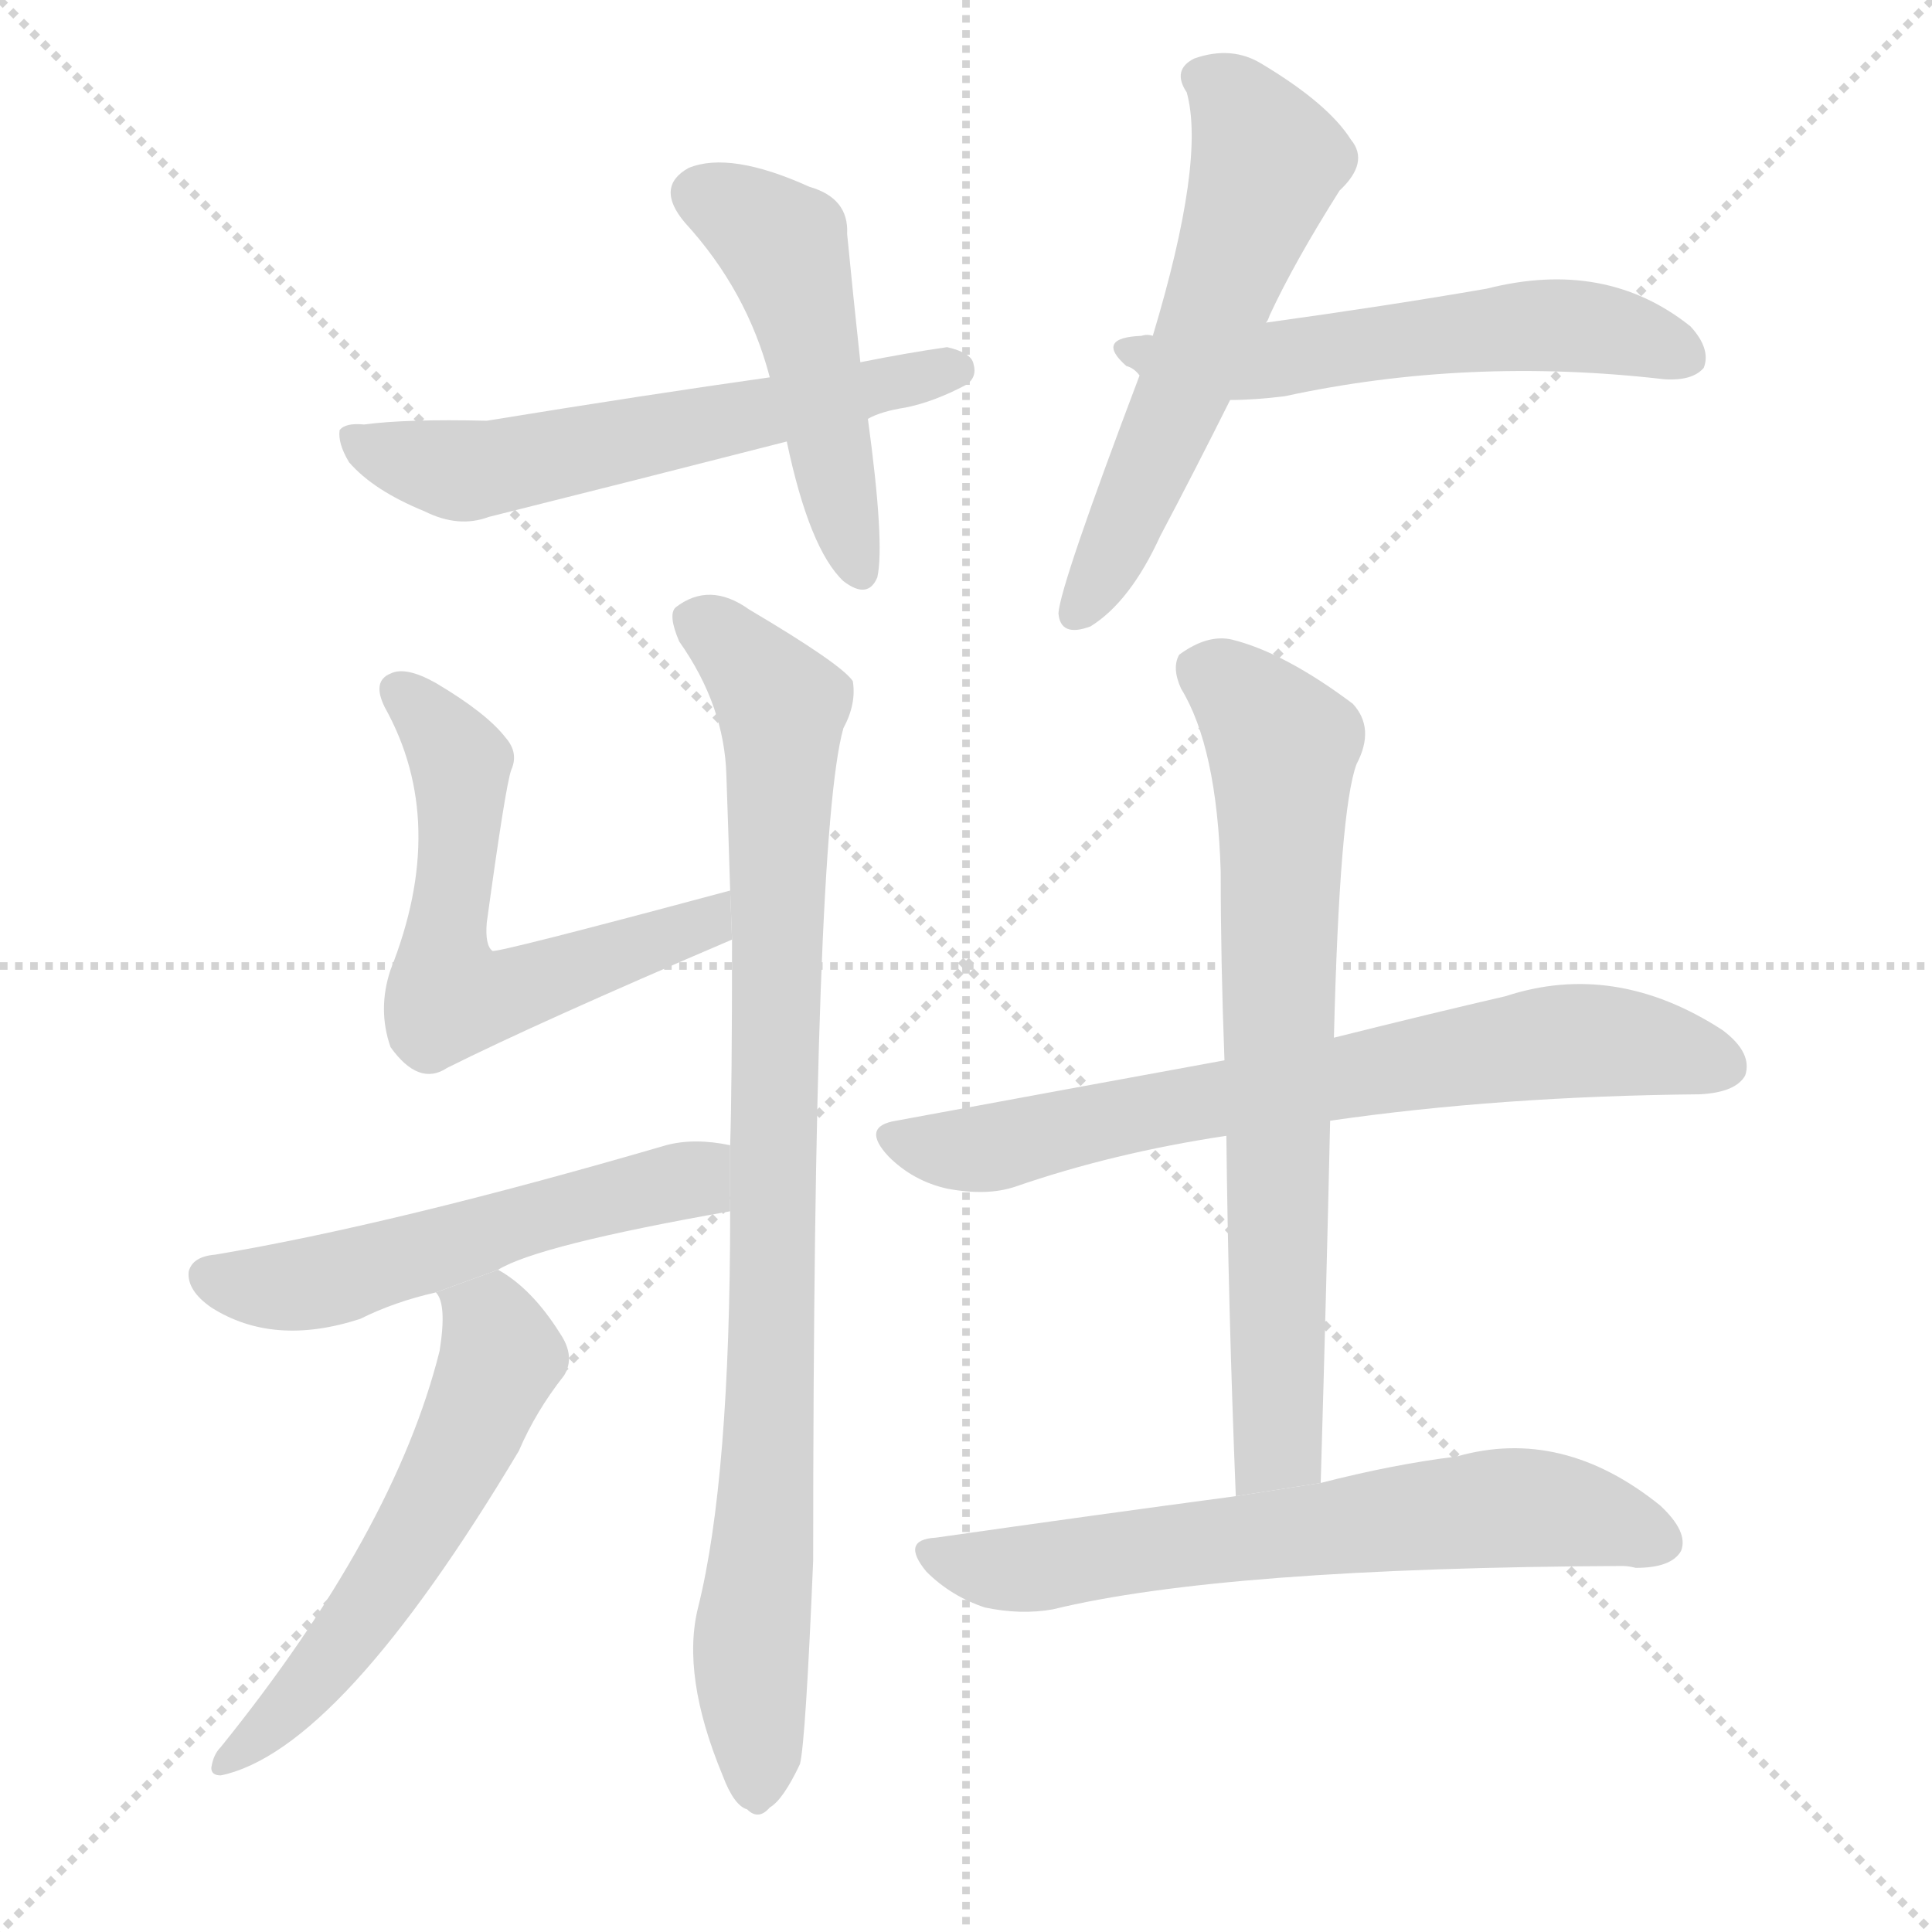 <svg version="1.1" viewBox="0 0 1024 1024" xmlns="http://www.w3.org/2000/svg">
  <g stroke="lightgray" stroke-dasharray="1,1" stroke-width="1" transform="scale(4, 4)">
    <line x1="0" y1="0" x2="256" y2="256"></line>
    <line x1="256" y1="0" x2="0" y2="256"></line>
    <line x1="128" y1="0" x2="128" y2="256"></line>
    <line x1="0" y1="128" x2="256" y2="128"></line>
  </g>
  <g transform="scale(1, -1) translate(0, -900)">
    <style type="text/css">
      
        @keyframes keyframes0 {
          from {
            stroke: blue;
            stroke-dashoffset: 483;
            stroke-width: 128;
          }
          61% {
            animation-timing-function: step-end;
            stroke: blue;
            stroke-dashoffset: 0;
            stroke-width: 128;
          }
          to {
            stroke: black;
            stroke-width: 1024;
          }
        }
        #make-me-a-hanzi-animation-0 {
          animation: keyframes0 0.643s both;
          animation-delay: 0s;
          animation-timing-function: linear;
        }
      
        @keyframes keyframes1 {
          from {
            stroke: blue;
            stroke-dashoffset: 584;
            stroke-width: 128;
          }
          66% {
            animation-timing-function: step-end;
            stroke: blue;
            stroke-dashoffset: 0;
            stroke-width: 128;
          }
          to {
            stroke: black;
            stroke-width: 1024;
          }
        }
        #make-me-a-hanzi-animation-1 {
          animation: keyframes1 0.725s both;
          animation-delay: 0.643s;
          animation-timing-function: linear;
        }
      
        @keyframes keyframes2 {
          from {
            stroke: blue;
            stroke-dashoffset: 574;
            stroke-width: 128;
          }
          65% {
            animation-timing-function: step-end;
            stroke: blue;
            stroke-dashoffset: 0;
            stroke-width: 128;
          }
          to {
            stroke: black;
            stroke-width: 1024;
          }
        }
        #make-me-a-hanzi-animation-2 {
          animation: keyframes2 0.717s both;
          animation-delay: 1.368s;
          animation-timing-function: linear;
        }
      
        @keyframes keyframes3 {
          from {
            stroke: blue;
            stroke-dashoffset: 556;
            stroke-width: 128;
          }
          64% {
            animation-timing-function: step-end;
            stroke: blue;
            stroke-dashoffset: 0;
            stroke-width: 128;
          }
          to {
            stroke: black;
            stroke-width: 1024;
          }
        }
        #make-me-a-hanzi-animation-3 {
          animation: keyframes3 0.702s both;
          animation-delay: 2.085s;
          animation-timing-function: linear;
        }
      
        @keyframes keyframes4 {
          from {
            stroke: blue;
            stroke-dashoffset: 581;
            stroke-width: 128;
          }
          65% {
            animation-timing-function: step-end;
            stroke: blue;
            stroke-dashoffset: 0;
            stroke-width: 128;
          }
          to {
            stroke: black;
            stroke-width: 1024;
          }
        }
        #make-me-a-hanzi-animation-4 {
          animation: keyframes4 0.723s both;
          animation-delay: 2.788s;
          animation-timing-function: linear;
        }
      
        @keyframes keyframes5 {
          from {
            stroke: blue;
            stroke-dashoffset: 893;
            stroke-width: 128;
          }
          74% {
            animation-timing-function: step-end;
            stroke: blue;
            stroke-dashoffset: 0;
            stroke-width: 128;
          }
          to {
            stroke: black;
            stroke-width: 1024;
          }
        }
        #make-me-a-hanzi-animation-5 {
          animation: keyframes5 0.977s both;
          animation-delay: 3.511s;
          animation-timing-function: linear;
        }
      
        @keyframes keyframes6 {
          from {
            stroke: blue;
            stroke-dashoffset: 539;
            stroke-width: 128;
          }
          64% {
            animation-timing-function: step-end;
            stroke: blue;
            stroke-dashoffset: 0;
            stroke-width: 128;
          }
          to {
            stroke: black;
            stroke-width: 1024;
          }
        }
        #make-me-a-hanzi-animation-6 {
          animation: keyframes6 0.689s both;
          animation-delay: 4.487s;
          animation-timing-function: linear;
        }
      
        @keyframes keyframes7 {
          from {
            stroke: blue;
            stroke-dashoffset: 561;
            stroke-width: 128;
          }
          65% {
            animation-timing-function: step-end;
            stroke: blue;
            stroke-dashoffset: 0;
            stroke-width: 128;
          }
          to {
            stroke: black;
            stroke-width: 1024;
          }
        }
        #make-me-a-hanzi-animation-7 {
          animation: keyframes7 0.707s both;
          animation-delay: 5.176s;
          animation-timing-function: linear;
        }
      
        @keyframes keyframes8 {
          from {
            stroke: blue;
            stroke-dashoffset: 703;
            stroke-width: 128;
          }
          70% {
            animation-timing-function: step-end;
            stroke: blue;
            stroke-dashoffset: 0;
            stroke-width: 128;
          }
          to {
            stroke: black;
            stroke-width: 1024;
          }
        }
        #make-me-a-hanzi-animation-8 {
          animation: keyframes8 0.822s both;
          animation-delay: 5.883s;
          animation-timing-function: linear;
        }
      
        @keyframes keyframes9 {
          from {
            stroke: blue;
            stroke-dashoffset: 709;
            stroke-width: 128;
          }
          70% {
            animation-timing-function: step-end;
            stroke: blue;
            stroke-dashoffset: 0;
            stroke-width: 128;
          }
          to {
            stroke: black;
            stroke-width: 1024;
          }
        }
        #make-me-a-hanzi-animation-9 {
          animation: keyframes9 0.827s both;
          animation-delay: 6.705s;
          animation-timing-function: linear;
        }
      
        @keyframes keyframes10 {
          from {
            stroke: blue;
            stroke-dashoffset: 647;
            stroke-width: 128;
          }
          68% {
            animation-timing-function: step-end;
            stroke: blue;
            stroke-dashoffset: 0;
            stroke-width: 128;
          }
          to {
            stroke: black;
            stroke-width: 1024;
          }
        }
        #make-me-a-hanzi-animation-10 {
          animation: keyframes10 0.777s both;
          animation-delay: 7.532s;
          animation-timing-function: linear;
        }
      
    </style>
    
      <path d="M 456 708 Q 452 745 449 776 Q 450 795 429 801 Q 387 820 365 811 Q 347 801 363 782 Q 396 746 408 700 L 417 666 Q 429 609 447 592 Q 460 582 465 594 Q 469 612 460 678 L 456 708 Z" fill="lightgray"></path>
    
      <path d="M 460 678 Q 467 682 480 684 Q 495 687 512 696 Q 518 700 516 707 Q 515 713 502 716 Q 481 713 456 708 L 408 700 Q 344 691 258 677 Q 215 678 193 675 Q 183 676 180 672 Q 179 665 185 655 Q 198 640 225 629 Q 243 620 259 626 Q 335 645 417 666 L 460 678 Z" fill="lightgray"></path>
    
      <path d="M 671 729 Q 672 730 673 733 Q 686 761 710 799 Q 726 814 716 826 Q 704 845 669 866 Q 653 876 633 869 Q 621 863 629 851 Q 639 815 611 722 L 604 701 Q 562 590 561 575 Q 562 562 578 568 Q 599 581 615 616 Q 633 650 652 688 L 671 729 Z" fill="lightgray"></path>
    
      <path d="M 652 688 Q 665 688 681 690 Q 778 711 882 699 Q 897 698 903 705 Q 907 715 896 727 Q 851 763 788 747 Q 736 738 671 729 L 611 722 Q 608 723 605 722 Q 580 721 597 706 Q 601 705 604 701 L 652 688 Z" fill="lightgray"></path>
    
      <path d="M 387 428 Q 264 395 261 396 Q 257 399 258 411 Q 268 484 271 492 Q 275 501 268 509 Q 258 522 231 538 Q 215 547 207 543 Q 197 539 204 525 Q 238 464 207 386 Q 200 365 207 345 Q 222 324 237 334 Q 285 358 388 402 L 387 428 Z" fill="lightgray"></path>
    
      <path d="M 387 258 Q 387 116 370 48 Q 361 12 383 -41 Q 389 -57 396 -59 Q 402 -65 408 -58 Q 415 -54 424 -35 Q 427 -23 431 73 Q 431 457 447 514 Q 454 527 452 539 Q 446 548 397 577 Q 376 592 358 578 Q 354 574 360 560 Q 384 526 385 489 Q 386 461 387 428 L 388 402 Q 388 323 387 293 L 387 258 Z" fill="lightgray"></path>
    
      <path d="M 264 227 Q 285 240 387 258 L 387 293 Q 368 297 353 293 Q 209 251 114 235 Q 102 234 100 226 Q 99 216 112 207 Q 145 186 191 201 Q 209 210 231 215 L 264 227 Z" fill="lightgray"></path>
    
      <path d="M 231 215 Q 237 209 233 184 Q 209 88 117 -26 Q 113 -30 112 -37 Q 112 -41 117 -41 Q 180 -28 275 131 Q 284 152 299 171 Q 305 181 297 193 Q 282 217 264 227 L 231 215 Z" fill="lightgray"></path>
    
      <path d="M 705 306 Q 795 319 901 320 Q 920 321 925 330 Q 929 342 913 354 Q 856 391 798 372 Q 759 363 707 350 L 649 338 Q 567 323 475 306 Q 456 303 471 287 Q 484 274 502 270 Q 523 266 538 271 Q 590 289 650 298 L 705 306 Z" fill="lightgray"></path>
    
      <path d="M 700 114 Q 703 216 705 306 L 707 350 Q 710 471 719 495 Q 729 514 717 527 Q 681 554 653 561 Q 640 564 625 553 Q 621 546 626 535 Q 645 504 647 438 Q 647 390 649 338 L 650 298 Q 651 207 655 107 L 700 114 Z" fill="lightgray"></path>
    
      <path d="M 655 107 Q 580 97 496 85 Q 477 84 491 67 Q 504 54 522 48 Q 541 44 558 47 Q 648 69 860 70 Q 863 70 867 69 Q 886 69 891 78 Q 895 88 880 102 Q 828 144 772 128 Q 739 124 700 114 L 655 107 Z" fill="lightgray"></path>
    
    
      <clipPath id="make-me-a-hanzi-clip-0">
        <path d="M 456 708 Q 452 745 449 776 Q 450 795 429 801 Q 387 820 365 811 Q 347 801 363 782 Q 396 746 408 700 L 417 666 Q 429 609 447 592 Q 460 582 465 594 Q 469 612 460 678 L 456 708 Z"></path>
      </clipPath>
      <path clip-path="url(#make-me-a-hanzi-clip-0)" d="M 372 796 L 416 766 L 456 597" fill="none" id="make-me-a-hanzi-animation-0" stroke-dasharray="355 710" stroke-linecap="round"></path>
    
      <clipPath id="make-me-a-hanzi-clip-1">
        <path d="M 460 678 Q 467 682 480 684 Q 495 687 512 696 Q 518 700 516 707 Q 515 713 502 716 Q 481 713 456 708 L 408 700 Q 344 691 258 677 Q 215 678 193 675 Q 183 676 180 672 Q 179 665 185 655 Q 198 640 225 629 Q 243 620 259 626 Q 335 645 417 666 L 460 678 Z"></path>
      </clipPath>
      <path clip-path="url(#make-me-a-hanzi-clip-1)" d="M 188 669 L 199 661 L 245 650 L 507 704" fill="none" id="make-me-a-hanzi-animation-1" stroke-dasharray="456 912" stroke-linecap="round"></path>
    
      <clipPath id="make-me-a-hanzi-clip-2">
        <path d="M 671 729 Q 672 730 673 733 Q 686 761 710 799 Q 726 814 716 826 Q 704 845 669 866 Q 653 876 633 869 Q 621 863 629 851 Q 639 815 611 722 L 604 701 Q 562 590 561 575 Q 562 562 578 568 Q 599 581 615 616 Q 633 650 652 688 L 671 729 Z"></path>
      </clipPath>
      <path clip-path="url(#make-me-a-hanzi-clip-2)" d="M 636 859 L 654 847 L 671 811 L 633 705 L 595 616 L 571 575" fill="none" id="make-me-a-hanzi-animation-2" stroke-dasharray="446 892" stroke-linecap="round"></path>
    
      <clipPath id="make-me-a-hanzi-clip-3">
        <path d="M 652 688 Q 665 688 681 690 Q 778 711 882 699 Q 897 698 903 705 Q 907 715 896 727 Q 851 763 788 747 Q 736 738 671 729 L 611 722 Q 608 723 605 722 Q 580 721 597 706 Q 601 705 604 701 L 652 688 Z"></path>
      </clipPath>
      <path clip-path="url(#make-me-a-hanzi-clip-3)" d="M 599 715 L 658 707 L 830 728 L 867 722 L 894 710" fill="none" id="make-me-a-hanzi-animation-3" stroke-dasharray="428 856" stroke-linecap="round"></path>
    
      <clipPath id="make-me-a-hanzi-clip-4">
        <path d="M 387 428 Q 264 395 261 396 Q 257 399 258 411 Q 268 484 271 492 Q 275 501 268 509 Q 258 522 231 538 Q 215 547 207 543 Q 197 539 204 525 Q 238 464 207 386 Q 200 365 207 345 Q 222 324 237 334 Q 285 358 388 402 L 387 428 Z"></path>
      </clipPath>
      <path clip-path="url(#make-me-a-hanzi-clip-4)" d="M 212 533 L 244 496 L 238 372 L 264 373 L 338 397 L 372 410 L 375 421" fill="none" id="make-me-a-hanzi-animation-4" stroke-dasharray="453 906" stroke-linecap="round"></path>
    
      <clipPath id="make-me-a-hanzi-clip-5">
        <path d="M 387 258 Q 387 116 370 48 Q 361 12 383 -41 Q 389 -57 396 -59 Q 402 -65 408 -58 Q 415 -54 424 -35 Q 427 -23 431 73 Q 431 457 447 514 Q 454 527 452 539 Q 446 548 397 577 Q 376 592 358 578 Q 354 574 360 560 Q 384 526 385 489 Q 386 461 387 428 L 388 402 Q 388 323 387 293 L 387 258 Z"></path>
      </clipPath>
      <path clip-path="url(#make-me-a-hanzi-clip-5)" d="M 369 572 L 414 526 L 410 164 L 398 28 L 401 -46" fill="none" id="make-me-a-hanzi-animation-5" stroke-dasharray="765 1530" stroke-linecap="round"></path>
    
      <clipPath id="make-me-a-hanzi-clip-6">
        <path d="M 264 227 Q 285 240 387 258 L 387 293 Q 368 297 353 293 Q 209 251 114 235 Q 102 234 100 226 Q 99 216 112 207 Q 145 186 191 201 Q 209 210 231 215 L 264 227 Z"></path>
      </clipPath>
      <path clip-path="url(#make-me-a-hanzi-clip-6)" d="M 110 223 L 136 218 L 176 222 L 367 274 L 380 287" fill="none" id="make-me-a-hanzi-animation-6" stroke-dasharray="411 822" stroke-linecap="round"></path>
    
      <clipPath id="make-me-a-hanzi-clip-7">
        <path d="M 231 215 Q 237 209 233 184 Q 209 88 117 -26 Q 113 -30 112 -37 Q 112 -41 117 -41 Q 180 -28 275 131 Q 284 152 299 171 Q 305 181 297 193 Q 282 217 264 227 L 231 215 Z"></path>
      </clipPath>
      <path clip-path="url(#make-me-a-hanzi-clip-7)" d="M 239 211 L 260 198 L 266 181 L 247 134 L 175 20 L 119 -33" fill="none" id="make-me-a-hanzi-animation-7" stroke-dasharray="433 866" stroke-linecap="round"></path>
    
      <clipPath id="make-me-a-hanzi-clip-8">
        <path d="M 705 306 Q 795 319 901 320 Q 920 321 925 330 Q 929 342 913 354 Q 856 391 798 372 Q 759 363 707 350 L 649 338 Q 567 323 475 306 Q 456 303 471 287 Q 484 274 502 270 Q 523 266 538 271 Q 590 289 650 298 L 705 306 Z"></path>
      </clipPath>
      <path clip-path="url(#make-me-a-hanzi-clip-8)" d="M 474 296 L 528 292 L 632 316 L 835 349 L 914 335" fill="none" id="make-me-a-hanzi-animation-8" stroke-dasharray="575 1150" stroke-linecap="round"></path>
    
      <clipPath id="make-me-a-hanzi-clip-9">
        <path d="M 700 114 Q 703 216 705 306 L 707 350 Q 710 471 719 495 Q 729 514 717 527 Q 681 554 653 561 Q 640 564 625 553 Q 621 546 626 535 Q 645 504 647 438 Q 647 390 649 338 L 650 298 Q 651 207 655 107 L 700 114 Z"></path>
      </clipPath>
      <path clip-path="url(#make-me-a-hanzi-clip-9)" d="M 638 546 L 676 510 L 680 493 L 678 138 L 661 116" fill="none" id="make-me-a-hanzi-animation-9" stroke-dasharray="581 1162" stroke-linecap="round"></path>
    
      <clipPath id="make-me-a-hanzi-clip-10">
        <path d="M 655 107 Q 580 97 496 85 Q 477 84 491 67 Q 504 54 522 48 Q 541 44 558 47 Q 648 69 860 70 Q 863 70 867 69 Q 886 69 891 78 Q 895 88 880 102 Q 828 144 772 128 Q 739 124 700 114 L 655 107 Z"></path>
      </clipPath>
      <path clip-path="url(#make-me-a-hanzi-clip-10)" d="M 494 76 L 541 68 L 798 101 L 861 92 L 880 83" fill="none" id="make-me-a-hanzi-animation-10" stroke-dasharray="519 1038" stroke-linecap="round"></path>
    
  </g>
</svg>